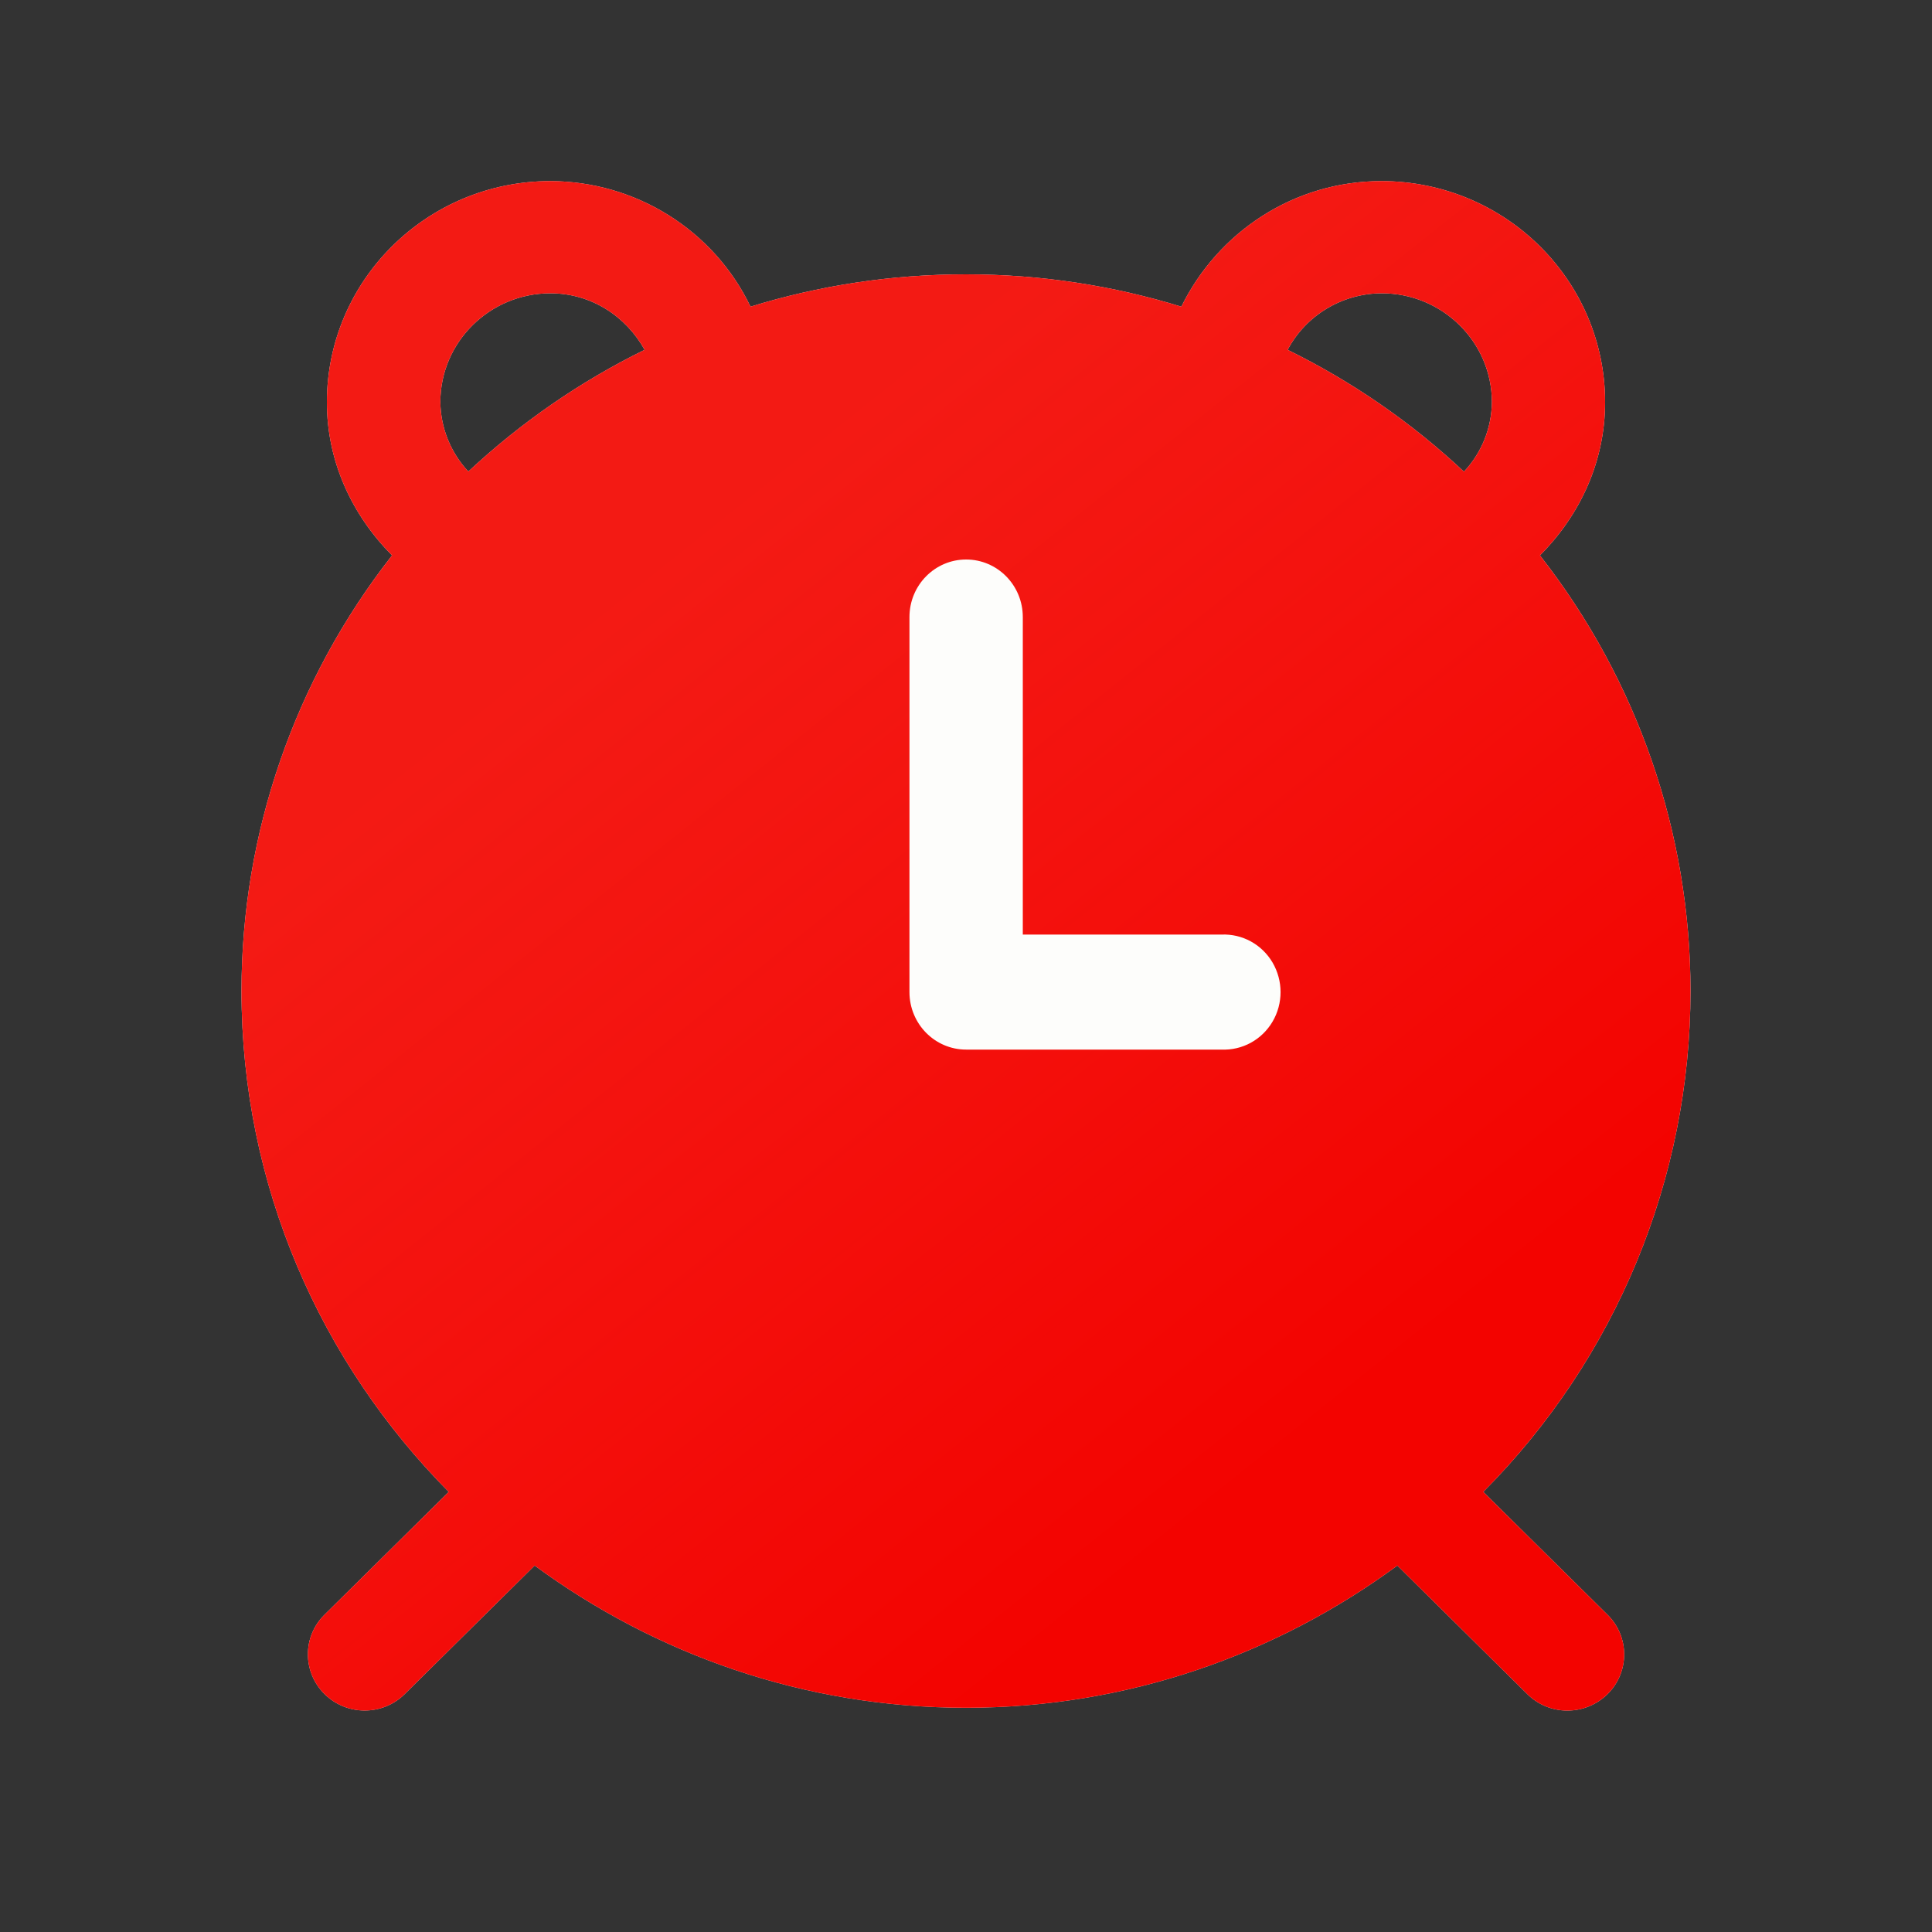<?xml version="1.0" encoding="UTF-8"?>
<svg width="15px" height="15px" viewBox="0 0 15 15" version="1.1" xmlns="http://www.w3.org/2000/svg" xmlns:xlink="http://www.w3.org/1999/xlink">
    <rect x="0" y="0" width="15" height="15" fill="#333333" stroke="none"/>
    <title>icon/common/naozhong</title>
    <defs>
        <linearGradient x1="50%" y1="0%" x2="50%" y2="100%" id="linearGradient-1">
            <stop stop-color="#FFECEC" offset="0%"></stop>
            <stop stop-color="#FFF3F3" offset="26.444%"></stop>
            <stop stop-color="#FFD7D7" offset="100%"></stop>
        </linearGradient>
        <linearGradient x1="6.373%" y1="41.993%" x2="50%" y2="100%" id="linearGradient-2">
            <stop stop-color="#FBD1B4" stop-opacity="0.112" offset="0%"></stop>
            <stop stop-color="#FFFFFF" stop-opacity="0" offset="100%"></stop>
        </linearGradient>
        <path d="M12.625,7.194 C12.625,5.97 12.214,4.78 11.456,3.812 C11.764,3.503 11.962,3.089 11.962,2.622 C11.961,1.675 11.185,0.908 10.227,0.906 C9.541,0.906 8.953,1.307 8.672,1.881 C8.143,1.718 7.583,1.63 7,1.63 C6.417,1.63 5.855,1.718 5.327,1.881 C5.042,1.287 4.437,0.908 3.773,0.906 C2.815,0.907 2.039,1.675 2.038,2.622 C2.038,3.089 2.237,3.503 2.544,3.812 C1.786,4.78 1.375,5.97 1.375,7.194 C1.375,8.707 1.99,10.079 2.984,11.083 L2.019,12.037 C1.847,12.207 1.848,12.483 2.02,12.653 C2.192,12.823 2.471,12.823 2.642,12.653 L3.651,11.655 C4.588,12.344 5.745,12.759 7,12.759 C8.255,12.759 9.412,12.344 10.349,11.655 L11.358,12.653 C11.44,12.735 11.552,12.781 11.669,12.781 C11.786,12.781 11.898,12.735 11.981,12.653 C12.153,12.483 12.153,12.207 11.981,12.037 L11.016,11.083 C12.048,10.046 12.625,8.649 12.625,7.194 Z M11.083,2.622 C11.081,2.823 11.004,3.015 10.866,3.162 C10.46,2.781 9.998,2.462 9.497,2.216 C9.64,1.947 9.921,1.778 10.228,1.777 C10.699,1.777 11.083,2.156 11.083,2.622 Z M4.505,2.216 C4.004,2.462 3.543,2.781 3.136,3.161 C2.999,3.014 2.921,2.822 2.919,2.621 C2.919,2.156 3.303,1.777 3.773,1.777 C4.092,1.777 4.361,1.957 4.505,2.216 Z" id="path-3"></path>
    </defs>
    <g id="详情页" stroke="none" stroke-width="1" fill="none" fill-rule="evenodd">
        <g id="03.7商品详情限时秒杀前" transform="translate(-300, -380)">
            <g id="bg_xq_xianshimiaosha" transform="translate(0, 368)">
                <g id="编组备份-2" transform="translate(141, 6)">
                    <g id="倒计时" transform="translate(151.5, 1)">
                        <g id="icon/common/naozhong" transform="translate(8, 5.5)">
                            <g id="形状结合">
                                <use fill="url(#linearGradient-1)" xlink:href="#path-3"></use>
                                <use fill="#F30300" xlink:href="#path-3"></use>
                                <use fill="url(#linearGradient-2)" xlink:href="#path-3"></use>
                            </g>
                            <path d="M7.441,6.756 L7.441,4.291 C7.441,4.044 7.244,3.844 7.001,3.844 C6.758,3.844 6.561,4.044 6.561,4.291 L6.561,7.202 C6.561,7.449 6.758,7.649 7.001,7.649 L8.983,7.649 C9.145,7.656 9.297,7.573 9.38,7.432 C9.463,7.291 9.463,7.115 9.38,6.973 C9.297,6.832 9.145,6.749 8.983,6.756 L7.441,6.756 Z" id="路径" fill="#FDFDFB"></path>
                        </g>
                    </g>
                </g>
            </g>
        </g>
    </g>
</svg>